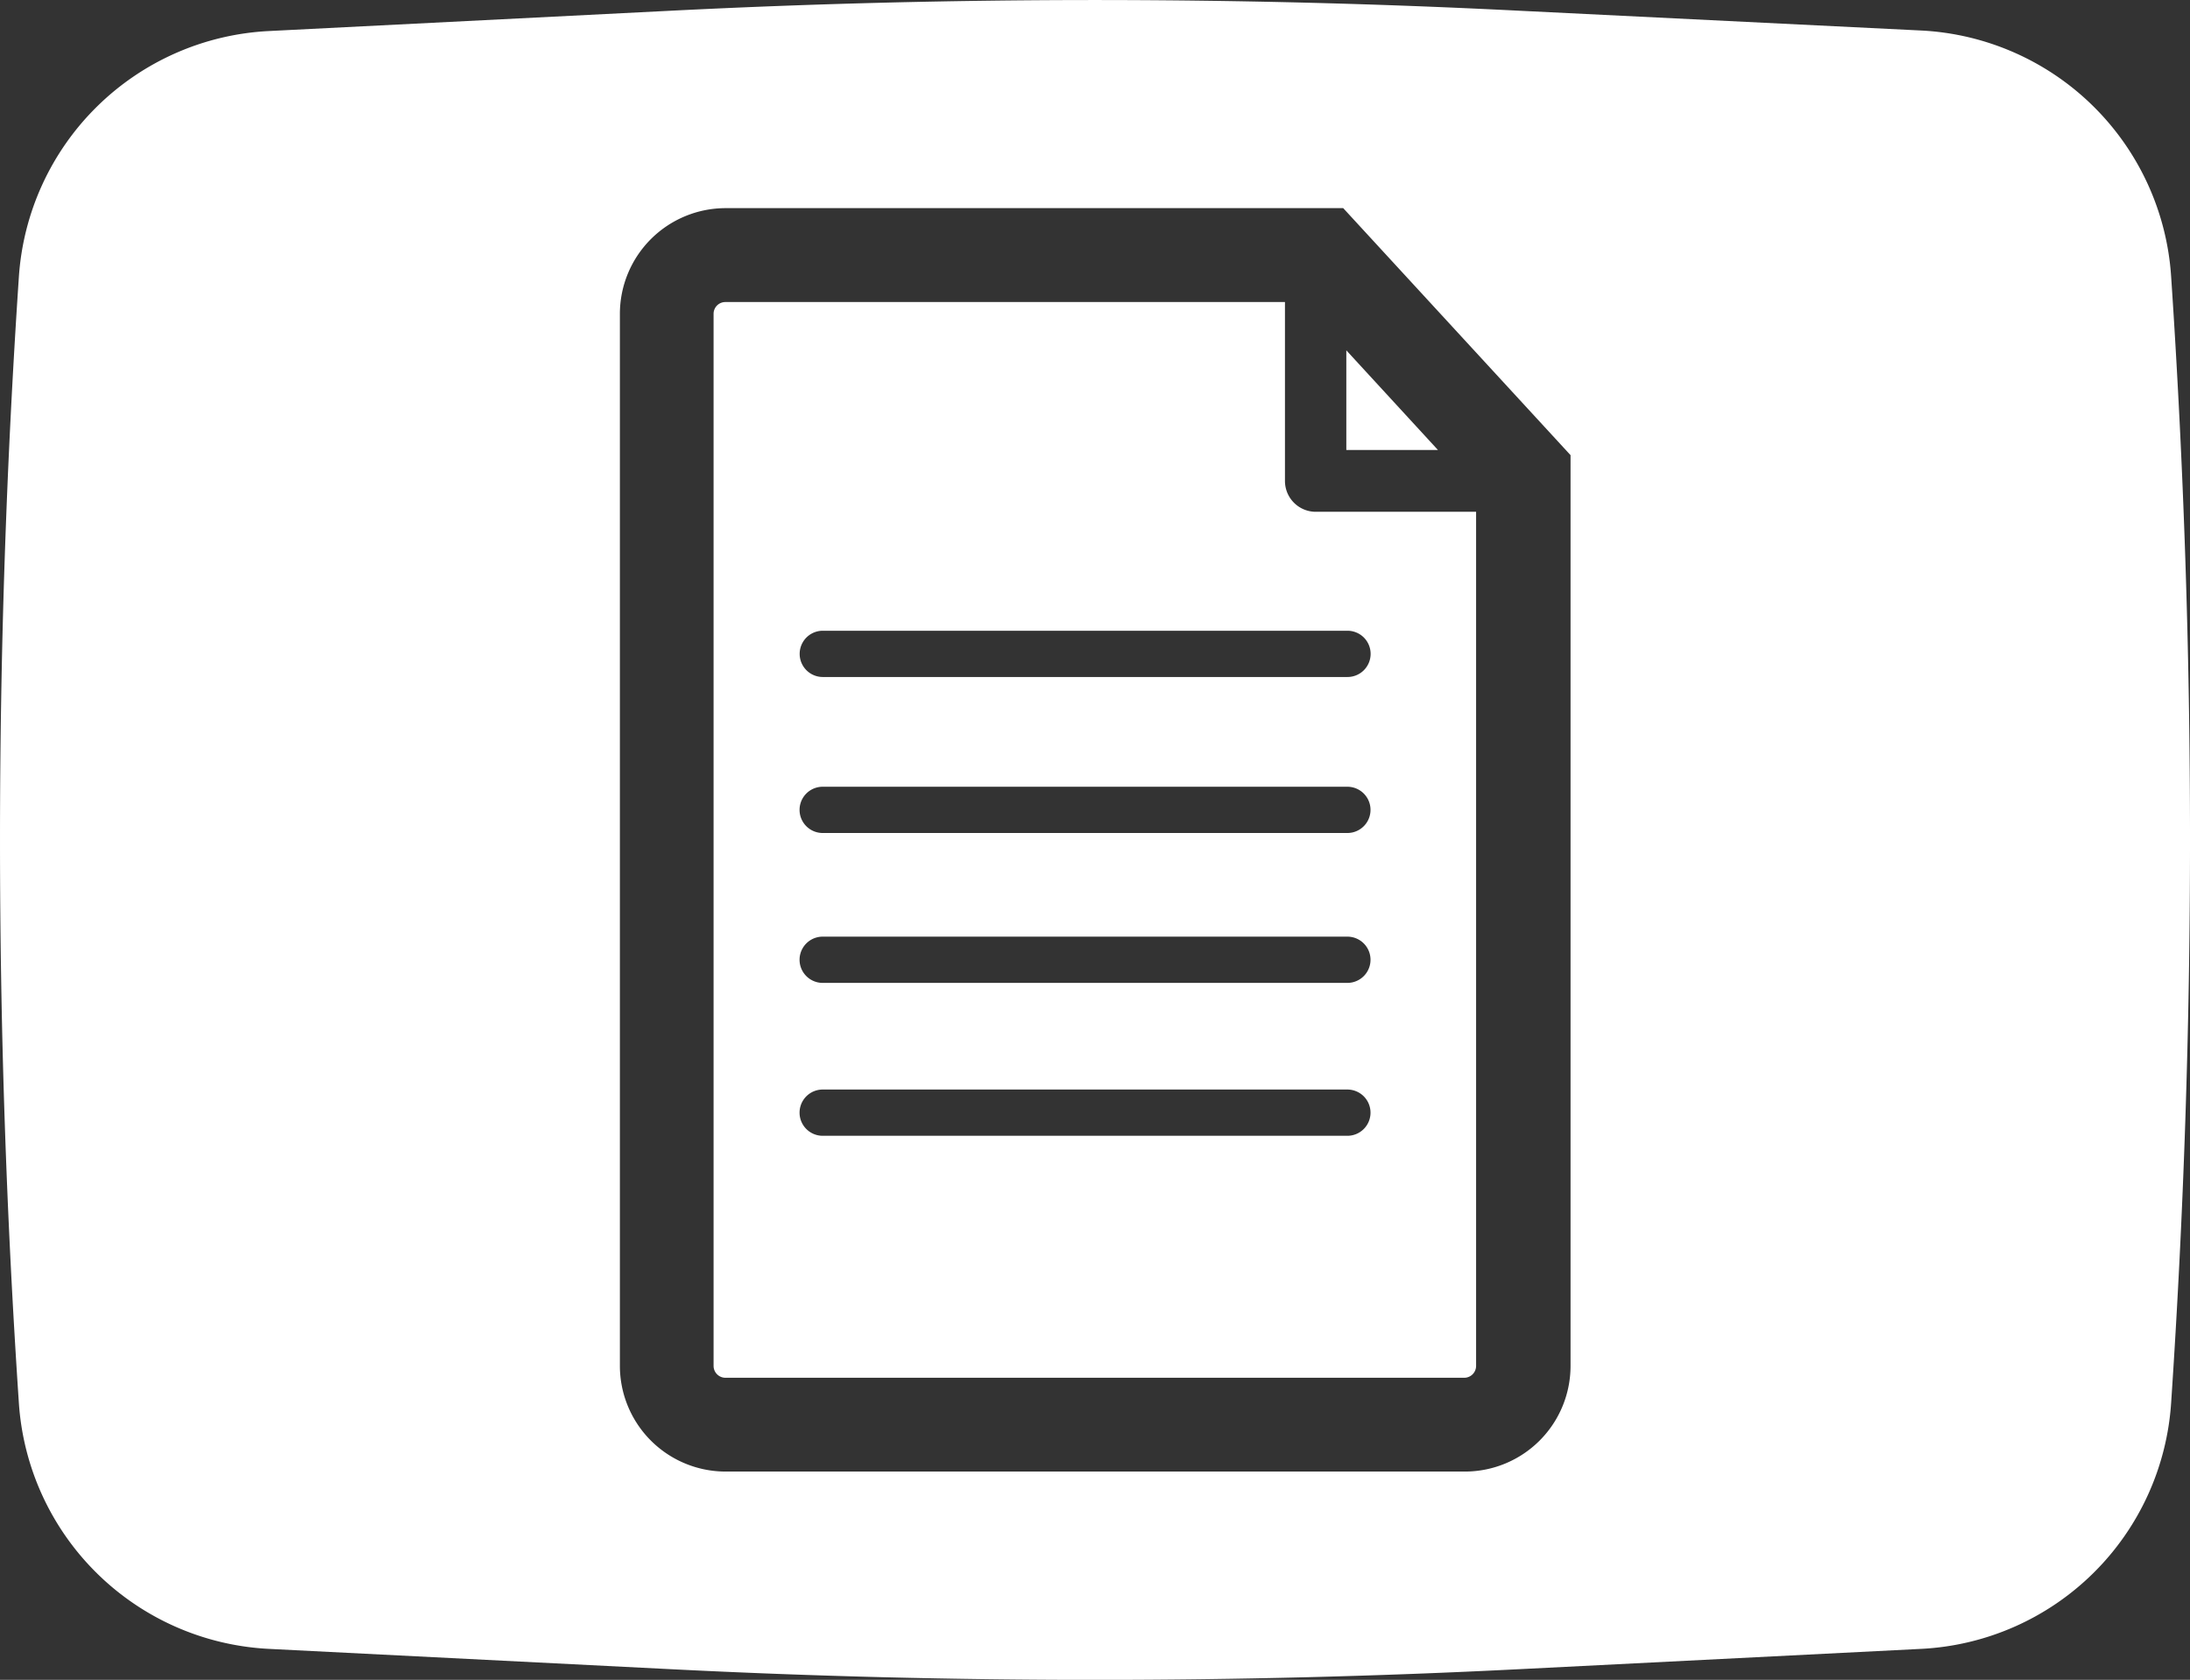 <svg xmlns="http://www.w3.org/2000/svg" viewBox="0 0 204.52 156.89"><rect x="0" y="0" width="204.52" height="156.89" fill="#333333" stroke="none"/><defs><style>.cls-1{fill:#fff;}</style></defs><title>text</title><g id="Layer_2" data-name="Layer 2"><g id="layer"><path class="cls-1" d="M120,44.92V28.21H67.74a1.1,1.1,0,0,0-1.1,1.1v98.26a1.11,1.11,0,0,0,1.1,1.11h69a1.11,1.11,0,0,0,1.11-1.11V47.8h-15A2.88,2.88,0,0,1,120,44.92Zm5.83,61.16h-49a2.16,2.16,0,0,1,0-4.32h49a2.16,2.16,0,0,1,0,4.32Zm0-14.28h-49a2.16,2.16,0,0,1,0-4.32h49a2.16,2.16,0,0,1,0,4.32Zm0-14h-49a2.16,2.16,0,0,1,0-4.32h49a2.16,2.16,0,0,1,0,4.32ZM128,61.07a2.16,2.16,0,0,1-2.16,2.16h-49a2.16,2.16,0,0,1,0-4.32h49A2.16,2.16,0,0,1,128,61.07Z"/><polygon class="cls-1" points="125.73 32.72 125.73 42.03 134.29 42.03 125.73 32.72"/><path class="cls-1" d="M202.76,25.85h0a24.63,24.63,0,0,0-23.34-23L141.84,1A785.75,785.75,0,0,0,62.68,1L25.1,2.9a24.64,24.64,0,0,0-23.34,23h0A785.63,785.63,0,0,0,1.76,131h0A24.64,24.64,0,0,0,25.1,154l37.58,1.9a785.75,785.75,0,0,0,79.16,0l37.58-1.9a24.63,24.63,0,0,0,23.34-23h0A785.63,785.63,0,0,0,202.76,25.85Zm-135,111.59a9.88,9.88,0,0,1-9.87-9.87V29.31a9.88,9.88,0,0,1,9.87-9.87h57.68l21.23,23.07v85.06a9.87,9.87,0,0,1-9.86,9.87Z"/></g></g></svg>